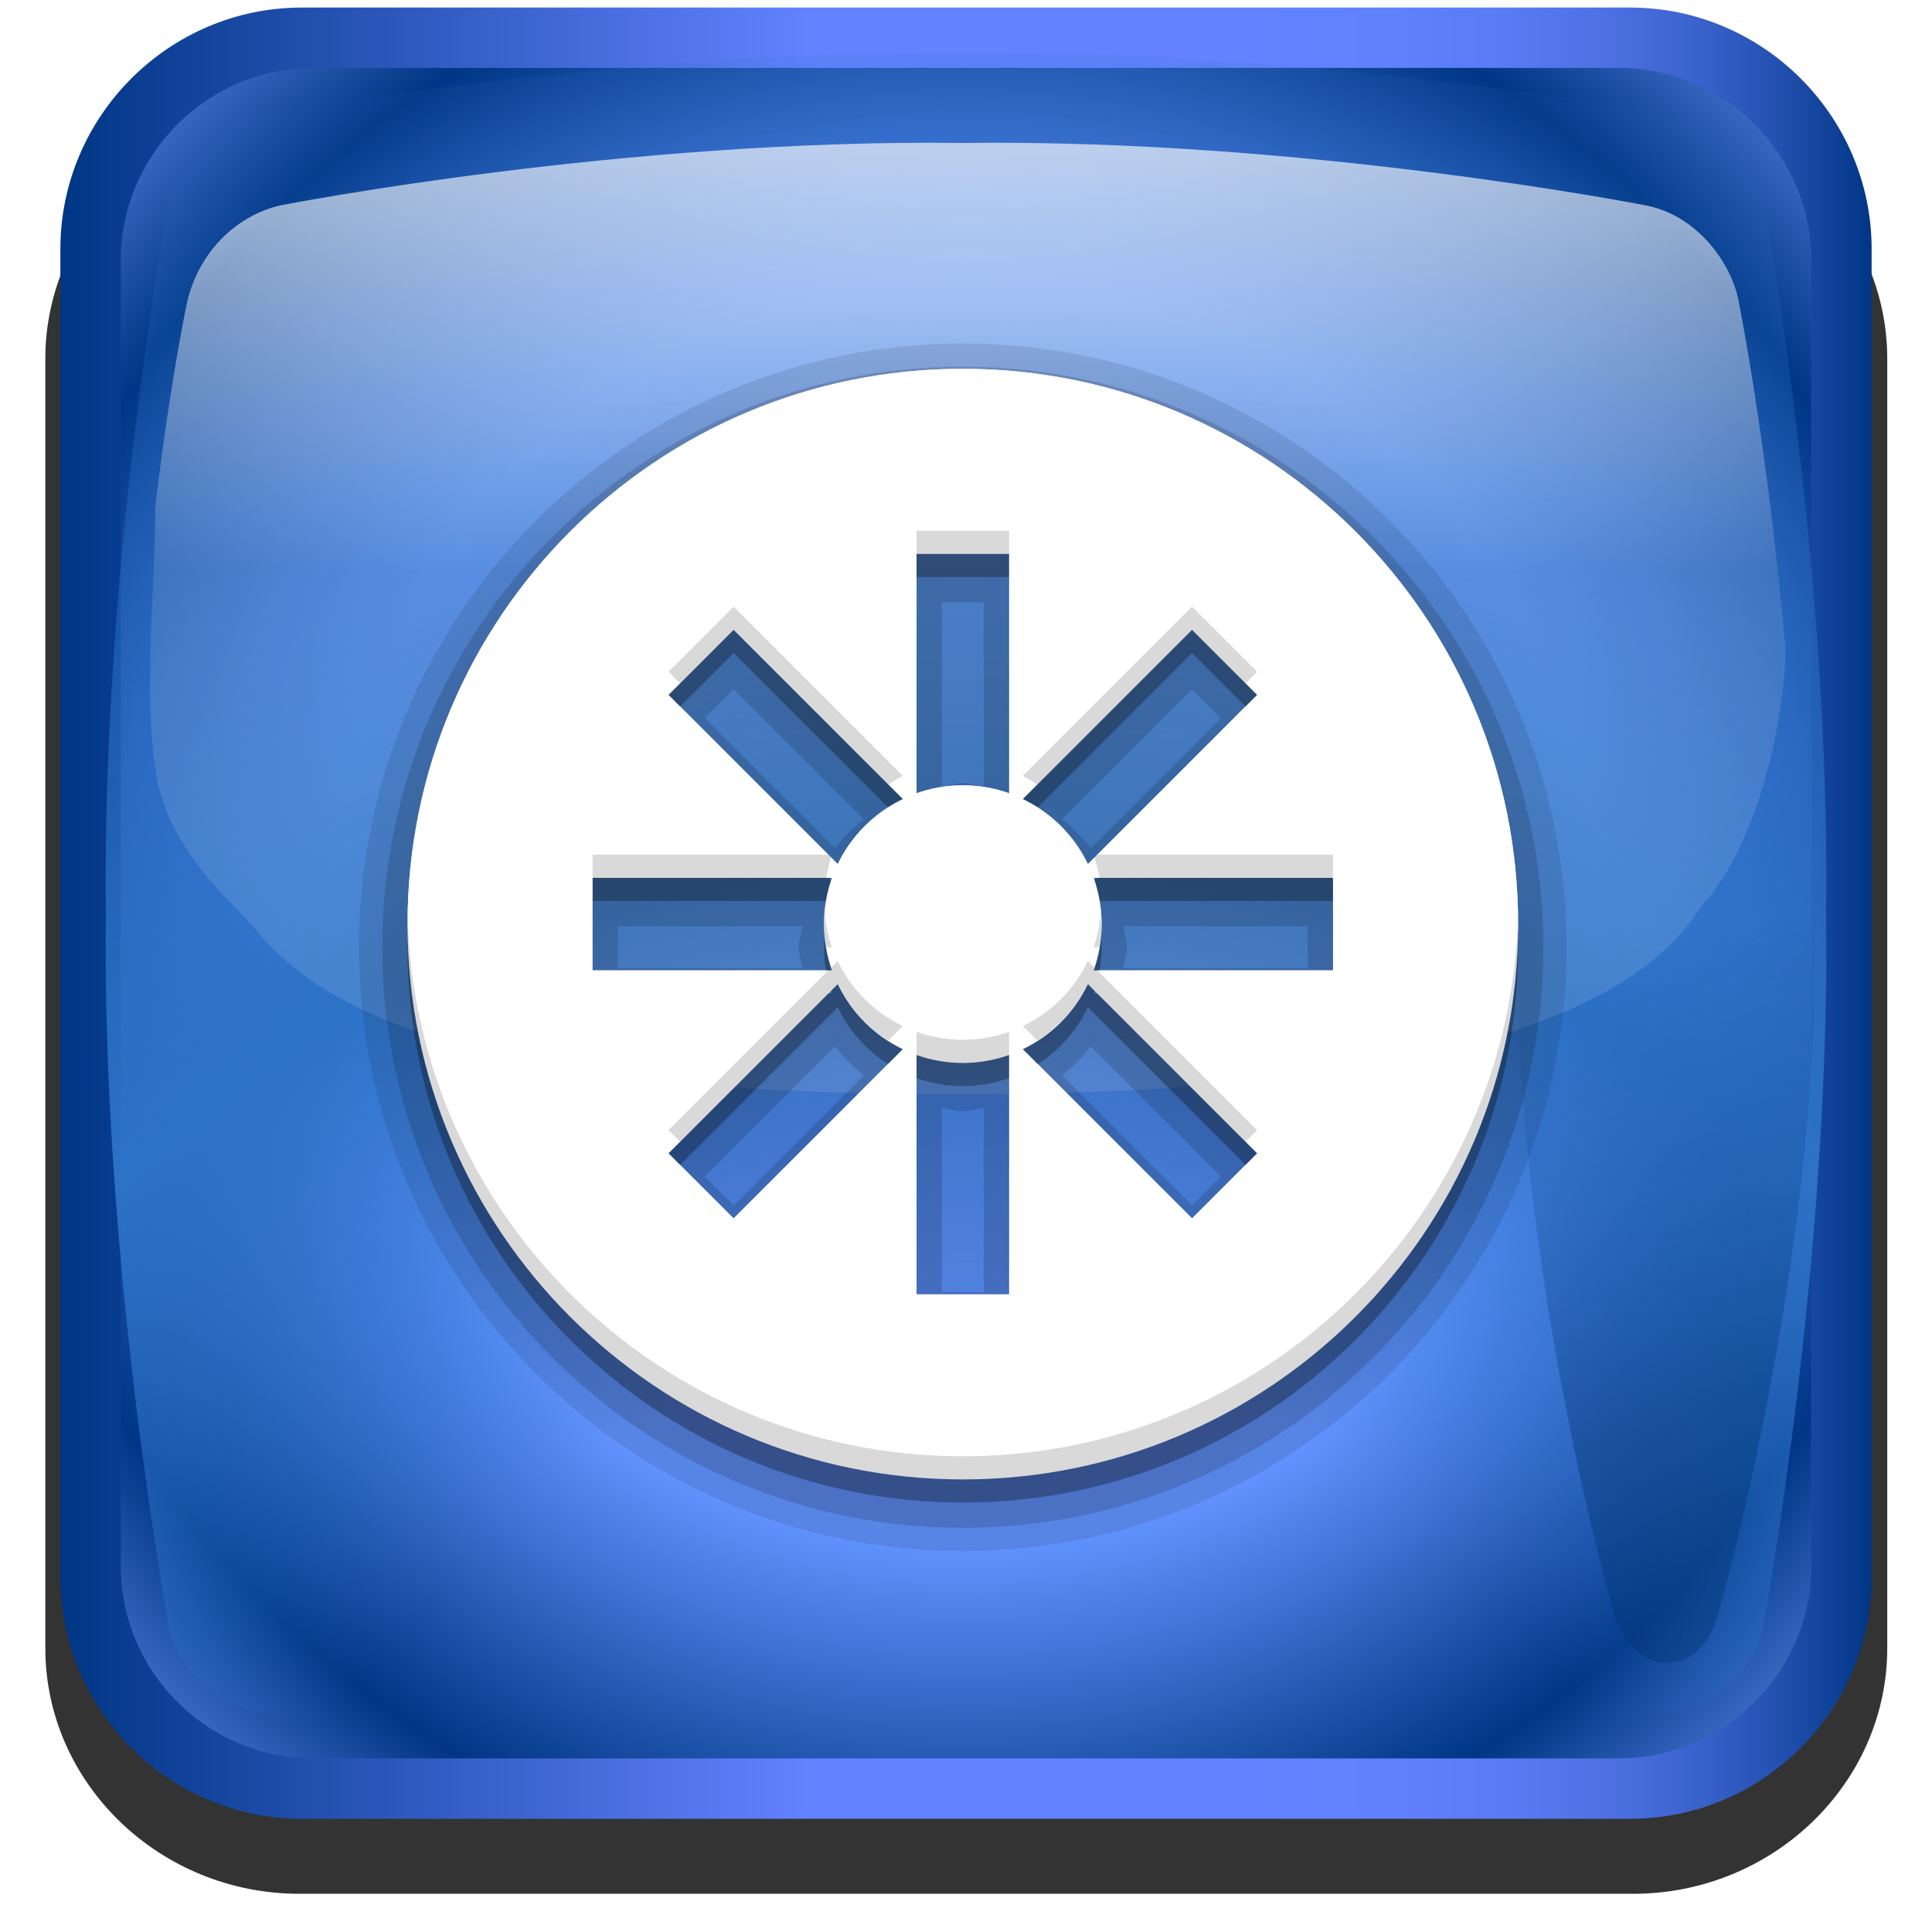 <?xml version="1.0" encoding="UTF-8" standalone="no"?>
<svg
   xmlns:dc="http://purl.org/dc/elements/1.1/"
   xmlns:cc="http://creativecommons.org/ns#"
   xmlns:rdf="http://www.w3.org/1999/02/22-rdf-syntax-ns#"
   xmlns:svg="http://www.w3.org/2000/svg"
   xmlns="http://www.w3.org/2000/svg"
   xmlns:xlink="http://www.w3.org/1999/xlink"
   xmlns:sodipodi="http://sodipodi.sourceforge.net/DTD/sodipodi-0.dtd"
   xmlns:inkscape="http://www.inkscape.org/namespaces/inkscape"
   viewBox="0 0 128 128"
   id="svg2"
   version="1.1"
   inkscape:version="0.48.4 r9939"
   width="100%"
   height="100%"
   sodipodi:docname="gnome-session-reboot-1.svg">
  <sodipodi:namedview
     pagecolor="#ffffff"
     bordercolor="#666666"
     borderopacity="1"
     objecttolerance="10"
     gridtolerance="10"
     guidetolerance="10"
     inkscape:pageopacity="0"
     inkscape:pageshadow="2"
     inkscape:window-width="1920"
     inkscape:window-height="1018"
     id="namedview114"
     showgrid="false"
     inkscape:zoom="5.2149125"
     inkscape:cx="79.2447"
     inkscape:cy="74.796508"
     inkscape:window-x="-8"
     inkscape:window-y="-8"
     inkscape:window-maximized="1"
     inkscape:current-layer="svg2" />
  <defs
     id="defs4">
    <clipPath
       id="clipPath4458">
      <use
         width="1"
         height="1"
         xlink:href="#XMLID_10_"
         id="use7" />
    </clipPath>
    <filter
       width="1.584"
       x="-.292"
       y="-.057"
       height="1.115"
       id="filter4446">
      <feGaussianBlur
         stdDeviation="2.409"
         collect="always"
         id="feGaussianBlur10" />
    </filter>
    <filter
       width="1.584"
       x="-.292"
       y="-.057"
       height="1.115"
       id="filter4442">
      <feGaussianBlur
         stdDeviation="2.409"
         collect="always"
         id="feGaussianBlur13" />
    </filter>
    <filter
       id="filter2904">
      <feGaussianBlur
         stdDeviation="2.32"
         collect="always"
         id="feGaussianBlur16" />
    </filter>
    <filter
       id="AI_Sfocatura_4">
      <feGaussianBlur
         stdDeviation="4"
         id="feGaussianBlur19" />
    </filter>
    <linearGradient
       gradientTransform="matrix(1.533 0 0 1.533 -9.791 -12.857)"
       xlink:href="#linearGradient4081"
       id="linearGradient3150"
       y1="72"
       y2="24"
       gradientUnits="userSpaceOnUse"
       x2="0" />
    <linearGradient
       id="XMLID_23_"
       y1="72.4"
       y2="120.4"
       x2="0"
       gradientUnits="userSpaceOnUse">
      <stop
         offset="0"
         style="stop-color:#00316e;stop-opacity:0"
         id="stop23" />
      <stop
         offset="1"
         style="stop-color:#00316e"
         id="stop25" />
    </linearGradient>
    <linearGradient
       id="linearGradient4081">
      <stop
         offset="0"
         style="stop-color:#fff"
         id="stop28" />
      <stop
         offset="1"
         style="stop-color:#fff"
         id="stop30" />
    </linearGradient>
    <linearGradient
       gradientTransform="matrix(-1 -0 0 -1 133.601 128.4)"
       xlink:href="#XMLID_18_"
       id="linearGradient3065"
       x1="9.6"
       gradientUnits="userSpaceOnUse"
       x2="129.6" />
    <linearGradient
       id="linearGradient2241"
       xlink:href="#XMLID_23_"
       y1="72.341"
       x1="108.005"
       y2="102.094"
       x2="115.977"
       gradientUnits="userSpaceOnUse" />
    <linearGradient
       gradientTransform="translate(.285 -1.041)"
       xlink:href="#XMLID_25_"
       id="linearGradient3149"
       y1="-2.194"
       y2="78.851"
       gradientUnits="userSpaceOnUse"
       x2="0" />
    <linearGradient
       gradientTransform="matrix(-1 -0 0 -1 1186.544 -193.371)"
       id="XMLID_18_"
       x1="9.6"
       x2="129.6"
       gradientUnits="userSpaceOnUse">
      <stop
         offset="0"
         style="stop-color:#003685"
         id="stop36" />
      <stop
         offset=".011"
         style="stop-color:#083c8f"
         id="stop38" />
      <stop
         offset=".053"
         style="stop-color:#2451b1"
         id="stop40" />
      <stop
         offset=".099"
         style="stop-color:#3b63cd"
         id="stop42" />
      <stop
         offset=".148"
         style="stop-color:#4d71e3"
         id="stop44" />
      <stop
         offset=".201"
         style="stop-color:#597bf3"
         id="stop46" />
      <stop
         offset=".262"
         style="stop-color:#6180fc"
         id="stop48" />
      <stop
         offset=".349"
         style="stop-color:#6382ff"
         id="stop50" />
      <stop
         offset=".586"
         style="stop-color:#6382ff"
         id="stop52" />
      <stop
         offset="1"
         style="stop-color:#003685"
         id="stop54" />
    </linearGradient>
    <path
       id="XMLID_10_"
       d="m69.626,12.145-.052,0c-22.727-.292-46.472,4.077-46.709,4.122-2.424,.451-4.946,2.974-5.397,5.397-.044,.237-4.414,23.983-4.122,46.71-.292,22.777 4.078,46.523 4.122,46.761 .451,2.423 2.974,4.945 5.398,5.398 .237,.044 23.982,4.413 46.709,4.121 22.779,.292 46.524-4.077 46.761-4.121 2.423-.452 4.946-2.976 5.398-5.399 .044-.236 4.413-23.981 4.121-46.709 .292-22.777-4.077-46.523-4.121-46.761-.453-2.423-2.976-4.946-5.398-5.397-.238-.045-23.984-4.414-46.71-4.122z" />
    <radialGradient
       cx="69.6"
       cy="145.4"
       gradientTransform="translate(-5.6 -8.4)"
       xlink:href="#XMLID_21_"
       id="radialGradient3059"
       r="141"
       gradientUnits="userSpaceOnUse" />
    <radialGradient
       cx="69.6"
       cy="68.4"
       gradientTransform="translate(1047.343 -330.171)"
       r="85"
       id="XMLID_20_"
       gradientUnits="userSpaceOnUse">
      <stop
         offset=".5"
         style="stop-color:#6193ff"
         id="stop59" />
      <stop
         offset=".781"
         style="stop-color:#003685"
         id="stop61" />
      <stop
         offset="1"
         style="stop-color:#709dff"
         id="stop63" />
    </radialGradient>
    <radialGradient
       cx="69.6"
       cy="145.4"
       gradientTransform="translate(1047.343 -330.171)"
       r="141"
       id="XMLID_21_"
       gradientUnits="userSpaceOnUse">
      <stop
         offset=".337"
         style="stop-color:#2c72c7;stop-opacity:0"
         id="stop66" />
      <stop
         offset=".58"
         style="stop-color:#2c72c7"
         id="stop68" />
      <stop
         offset="1"
         style="stop-color:#2c72c7;stop-opacity:0"
         id="stop70" />
    </radialGradient>
    <radialGradient
       cx="66.137"
       cy=".754"
       gradientTransform="matrix(.946 0 0 1 1051.132 -330.171)"
       r="81.971"
       id="XMLID_25_"
       gradientUnits="userSpaceOnUse">
      <stop
         offset=".13"
         style="stop-color:#fff"
         id="stop73" />
      <stop
         offset=".5"
         style="stop-color:#fff;stop-opacity:.169"
         id="stop75" />
    </radialGradient>
    <radialGradient
       cx="69.6"
       cy="68.4"
       gradientTransform="matrix(.982 0 0 .982 -4.379 -7.2)"
       xlink:href="#XMLID_20_"
       id="radialGradient3062"
       r="85"
       gradientUnits="userSpaceOnUse" />
  </defs>
  <g
     transform="translate(0 .5)"
     id="g78">
    <g
       style="opacity:.8;filter:url(#filter2904)"
       transform="matrix(1.052 0 0 1.017 -7.517 -7.038)"
       id="g80">
      <path
         d="m126,113.8c0,8.8-7.2,16-16,16h-84c-8.8,0-16-7.2-16-16v-84c0-8.8 7.2-16 16-16h84c8.8,0 16,7.2 16,16v84z"
         id="path82" />
    </g>
    <path
       style="fill:url(#linearGradient3065)"
       d="m4,16c0-8.8 7.2-16 16-16h88c8.8,0 16,7.2 16,16v88c0,8.8-7.2,16-16,16h-88c-8.8,0-16-7.2-16-16v-88z"
       id="path84" />
    <path
       style="fill:url(#radialGradient3062)"
       d="m20.772,4c-7.042,0-12.772,5.73-12.772,12.772v86.456c0,7.042 5.73,12.772 12.772,12.772h86.456c7.042,0 12.772-5.73 12.772-12.772v-86.456c0-7.042-5.73-12.772-12.772-12.772h-86.456z"
       id="path86" />
    <path
       style="fill:url(#radialGradient3059);filter:url(#AI_Sfocatura_4)"
       d="m64.026,3.014-.053,0c-23.021-.296-47.076,4.131-47.316,4.176-2.455,.458-5.01,3.012-5.467,5.467-.045,.241-4.472,24.295-4.176,47.316-.296,23.074 4.131,47.129 4.176,47.369 .457,2.454 3.013,5.01 5.468,5.469 .24,.044 24.294,4.47 47.316,4.174 23.075,.296 47.129-4.13 47.369-4.174 2.454-.458 5.011-3.015 5.469-5.47 .044-.239 4.47-24.293 4.174-47.315 .296-23.074-4.13-47.128-4.174-47.369-.459-2.455-3.015-5.01-5.469-5.467-.24-.045-24.295-4.472-47.317-4.176z"
       id="path88" />
    <g
       style="opacity:.6"
       transform="translate(-5.6 -8.4)"
       id="g90">
      <g
         style="clip-path:url(#clipPath4458)"
         id="g92"
         clip-path="url(#clipPath4458)">
        <path
           style="opacity:0.8;fill:url(#linearGradient2241);filter:url(#filter4442)"
           d="m 119.344,21.665 c -1.54,-4.001 -5.497,-3.849 -6.732,0 -0.07,0.237 -6.965,23.983 -6.504,46.71 -0.461,22.777 6.434,46.523 6.504,46.761 1.538,4.004 5.498,3.847 6.732,-10e-4 0.069,-0.236 6.963,-23.981 6.503,-46.709 0.46,-22.778 -6.433,-46.524 -6.503,-46.761 z"
           id="path94"
           inkscape:connector-curvature="0"
           sodipodi:nodetypes="ccccccc" />
        <path
           style="opacity:0.8;fill:url(#linearGradient2241);filter:url(#filter4446)"
           d="m 119.344,21.665 c -1.54,-4.001 -5.497,-3.849 -6.732,0 -0.07,0.237 -6.965,23.983 -6.504,46.71 -0.461,22.777 6.434,46.523 6.504,46.761 1.538,4.004 5.498,3.847 6.732,-10e-4 0.069,-0.236 6.963,-23.981 6.503,-46.709 0.46,-22.778 -6.433,-46.524 -6.503,-46.761 z"
           transform="matrix(-1,0,0,1,139.2,0)"
           id="path96"
           inkscape:connector-curvature="0"
           sodipodi:nodetypes="ccccccc" />
      </g>
    </g>
    <path
       style="opacity:.7;fill:url(#linearGradient3149)"
       d="m118.285,42.373c-1.196-13.482-3.073-22.799-3.103-22.955-.446-2.409-2.742-5.763-6.349-6.347-.234-.044-22.609-4.389-45.009-4.098h-.051c-22.399-.29-44.775,4.054-45.009,4.098-2.388,.45-5.361,2.446-6.347,6.347-.022,.117-1.092,5.005-2.13,13.643 0,5.785-.801,11.625 0,17.355 .542,3.879 2.892,6.855 5.81,9.72 2.822,3.04 7.604,11.864 46.979,11.864 39.376,0 46.931-8.326 49.639-12.436 4.123-4.57 5.572-13.356 5.572-16.965 0-.843 0-.151 0-.227z"
       id="path98" />
  </g>
  <g
     transform="translate(0 .5)"
     id="g100">
    <path
       style="opacity:.1"
       d="m63.79,22.257c-22.058,0-40,17.942-40,40 0,22.058 17.942,40 40,40 22.058,0 40-17.942 40-40 0-22.058-17.942-40-40-40z"
       id="path102" />
    <path
       style="opacity:.15"
       d="m63.79,23.79c-21.217,0-38.467,17.25-38.467,38.467 0,21.217 17.25,38.467 38.467,38.467 21.217,0 38.467-17.25 38.467-38.467 0-21.217-17.25-38.467-38.467-38.467zm-1.389,15.617 2.778,0 0,12.216c-.468-.062-.905-.239-1.389-.239-.484,0-.921,.177-1.389,.239v-12.216zm-13.796,5.748 8.623,8.623c-.726,.561-1.355,1.19-1.916,1.916l-8.623-8.623 1.916-1.916zm30.371,0 1.916,1.916-8.623,8.623c-.561-.726-1.19-1.355-1.916-1.916l8.623-8.623zm-38.036,15.713h12.216c-.062,.468-.239,.905-.239,1.389 0,.484 .177,.921 .239,1.389h-12.216v-2.778zm33.485,0 12.216,0 0,2.778-12.216,0c.062-.468 .239-.905 .239-1.389 0-.484-.177-.921-.239-1.389zm-19.114,7.952c.561,.726 1.19,1.355 1.916,1.916l-8.623,8.623-1.916-1.916 8.623-8.623zm16.958,0 8.623,8.623-1.916,1.916-8.623-8.623c.726-.561 1.355-1.19 1.916-1.916zm-9.868,4.072c.468,.062 .905,.239 1.389,.239 .484,0 .921-.177 1.389-.239v12.216h-2.778v-12.216z"
       id="path104" />
    <path
       style="opacity:.3"
       d="m63.79,25.467c-20.319,0-36.79,16.472-36.79,36.79 0,20.319 16.472,36.79 36.79,36.79 20.319,0 36.79-16.472 36.79-36.79 0-20.319-16.472-36.79-36.79-36.79zm-3.066,12.264 6.132,0 0,15.856c-.958-.338-1.992-.527-3.066-.527-1.074,0-2.108,.189-3.066,.527v-15.856zm-12.12,5.03 11.21,11.21c-1.892,.906-3.405,2.42-4.311,4.311l-11.21-11.21 4.311-4.311zm30.371,0 4.311,4.311-11.21,11.21c-.906-1.892-2.42-3.405-4.311-4.311l11.21-11.21zm-39.713,16.431 15.856,0c-.338,.958-.527,1.992-.527,3.066 0,1.074 .189,2.108 .527,3.066h-15.856v-6.132zm33.198,0 15.856,0 0,6.132-15.856,0c.338-.958 .527-1.992 .527-3.066 0-1.074-.189-2.108-.527-3.066zm-16.958,7.042c.906,1.892 2.42,3.405 4.311,4.311l-11.21,11.21-4.311-4.311 11.21-11.21zm16.575,0 11.21,11.21-4.311,4.311-11.21-11.21c1.892-.906 3.405-2.42 4.311-4.311zm-11.353,4.695c.958,.338 1.992,.527 3.066,.527 1.074,0 2.108-.189 3.066-.527v15.856h-6.132v-15.856z"
       id="path106" />
    <path
       style="fill:url(#linearGradient3150)"
       d="m63.79,23.934c-20.319,0-36.79,16.472-36.79,36.79 0,20.319 16.472,36.79 36.79,36.79 20.319,0 36.79-16.472 36.79-36.79 0-20.319-16.472-36.79-36.79-36.79zm-3.066,12.264 6.132,0 0,15.856c-.958-.338-1.992-.527-3.066-.527-1.074,0-2.108,.189-3.066,.527v-15.856zm-12.12,5.03 11.21,11.21c-1.892,.906-3.405,2.42-4.311,4.311l-11.21-11.21 4.311-4.311zm30.371,0 4.311,4.311-11.21,11.21c-.906-1.892-2.42-3.405-4.311-4.311l11.21-11.21zm-39.713,16.431 15.856,0c-.338,.958-.527,1.992-.527,3.066 0,1.074 .189,2.108 .527,3.066h-15.856v-6.132zm33.198,0 15.856,0 0,6.132-15.856,0c.338-.958 .527-1.992 .527-3.066 0-1.074-.189-2.108-.527-3.066zm-16.958,7.042c.906,1.892 2.42,3.405 4.311,4.311l-11.21,11.21-4.311-4.311 11.21-11.21zm16.575,0 11.21,11.21-4.311,4.311-11.21-11.21c1.892-.906 3.405-2.42 4.311-4.311zm-11.353,4.695c.958,.338 1.992,.527 3.066,.527 1.074,0 2.108-.189 3.066-.527v15.856h-6.132v-15.856z"
       id="path108" />
    <path
       style="opacity:.75;fill:#fff"
       d="m63.79,23.934c-20.319,0-36.79,16.472-36.79,36.79 0,.254-.005,.514 0,.766 .404-19.968 16.726-36.024 36.79-36.024 20.065,0 36.386,16.056 36.79,36.024 .005-.253 0-.513 0-.766 0-20.319-16.472-36.79-36.79-36.79zm-18.73,22.371-.766,.766 10.587,10.587 .239,0c-.022,.062-.027,.129-.048,.192l.431,.431c.906-1.892 2.42-3.405 4.311-4.311l-.958-.958c-1.432,.916-2.611,2.187-3.353,3.736l-10.443-10.443zm37.461,0-10.443,10.443c-.742-1.55-1.922-2.821-3.353-3.736l-.958,.958c1.892,.906 3.405,2.42 4.311,4.311l.431-.431c-.021-.062-.026-.13-.048-.192h.239l10.587-10.587-.766-.766zm-18.73,5.222c-1.074,0-2.108,.189-3.066,.527v1.533c.958-.338 1.992-.527 3.066-.527 1.074,0 2.108,.189 3.066,.527v-1.533c-.958-.338-1.992-.527-3.066-.527zm-9.054,7.665c-.084,.498-.144,1.012-.144,1.533 0,.26 .026,.512 .048,.766 .067-.798 .223-1.573 .479-2.299h-.383zm17.725,0c.257,.727 .412,1.501 .479,2.299 .021-.255 .048-.507 .048-.766 0-.521-.059-1.035-.144-1.533h-.383zm-33.198,4.599 0,1.533 15.617,0 .192-.192c-.144-.436-.257-.879-.335-1.341h-15.473zm33.581,0c-.078,.463-.192,.905-.335,1.341l.192,.192h15.617v-1.533h-15.473zm-13.988,6.18-10.252,10.252-3.545-3.545-.766,.766 4.311,4.311 11.21-11.21c-.342-.164-.642-.373-.958-.575zm9.868,0c-.316,.202-.616,.411-.958,.575l11.21,11.21 4.311-4.311-.766-.766-3.545,3.545-10.252-10.252zm-8,15.281 0,1.533 6.132,0 0-1.533-6.132,0z"
       id="path110" />
    <path
       style="opacity:.15"
       d="m60.724,34.664 0,1.533 6.132,0 0-1.533-6.132,0zm-12.12,5.03-4.311,4.311 .766,.766 3.545-3.545 10.252,10.252c.316-.202 .616-.411 .958-.575l-11.21-11.21zm30.371,0-11.21,11.21c.342,.164 .642,.373 .958,.575l10.252-10.252 3.545,3.545 .766-.766-4.311-4.311zm-39.713,16.431 0,1.533 15.473,0c.078-.463 .192-.905 .335-1.341l-.192-.192h-15.617zm33.437,0-.192,.192c.144,.436 .257,.879 .335,1.341h15.473v-1.533h-15.617zm-45.701,3.832c-.005,.253 0,.513 0,.766 0,20.319 16.472,36.79 36.79,36.79 20.319,0 36.79-16.472 36.79-36.79 0-.254 .005-.514 0-.766-.404,19.968-16.726,36.024-36.79,36.024-20.065,0-36.386-16.056-36.79-36.024zm27.641,0c-.021,.255-.048,.507-.048,.766 0,.521 .059,1.035 .144,1.533h.383c-.257-.727-.412-1.501-.479-2.299zm18.299,0c-.067,.798-.223,1.573-.479,2.299h.383c.084-.498 .144-1.012 .144-1.533 0-.26-.026-.512-.048-.766zm-17.437,3.21-.431,.431c.021,.062 .026,.13 .048,.192h-.239l-10.587,10.587 .766,.766 10.443-10.443c.742,1.55 1.922,2.821 3.353,3.736l.958-.958c-1.892-.906-3.405-2.42-4.311-4.311zm16.575,0c-.906,1.892-2.42,3.405-4.311,4.311l.958,.958c1.432-.916 2.611-2.187 3.353-3.736l10.443,10.443 .766-.766-10.587-10.587h-.239c.022-.062 .027-.129 .048-.192l-.431-.431zm-11.353,4.695 0,1.533c.958,.338 1.992,.527 3.066,.527 1.074,0 2.108-.189 3.066-.527v-1.533c-.958,.338-1.992,.527-3.066,.527-1.074,0-2.108-.189-3.066-.527z"
       id="path112" />
  </g>
</svg>
